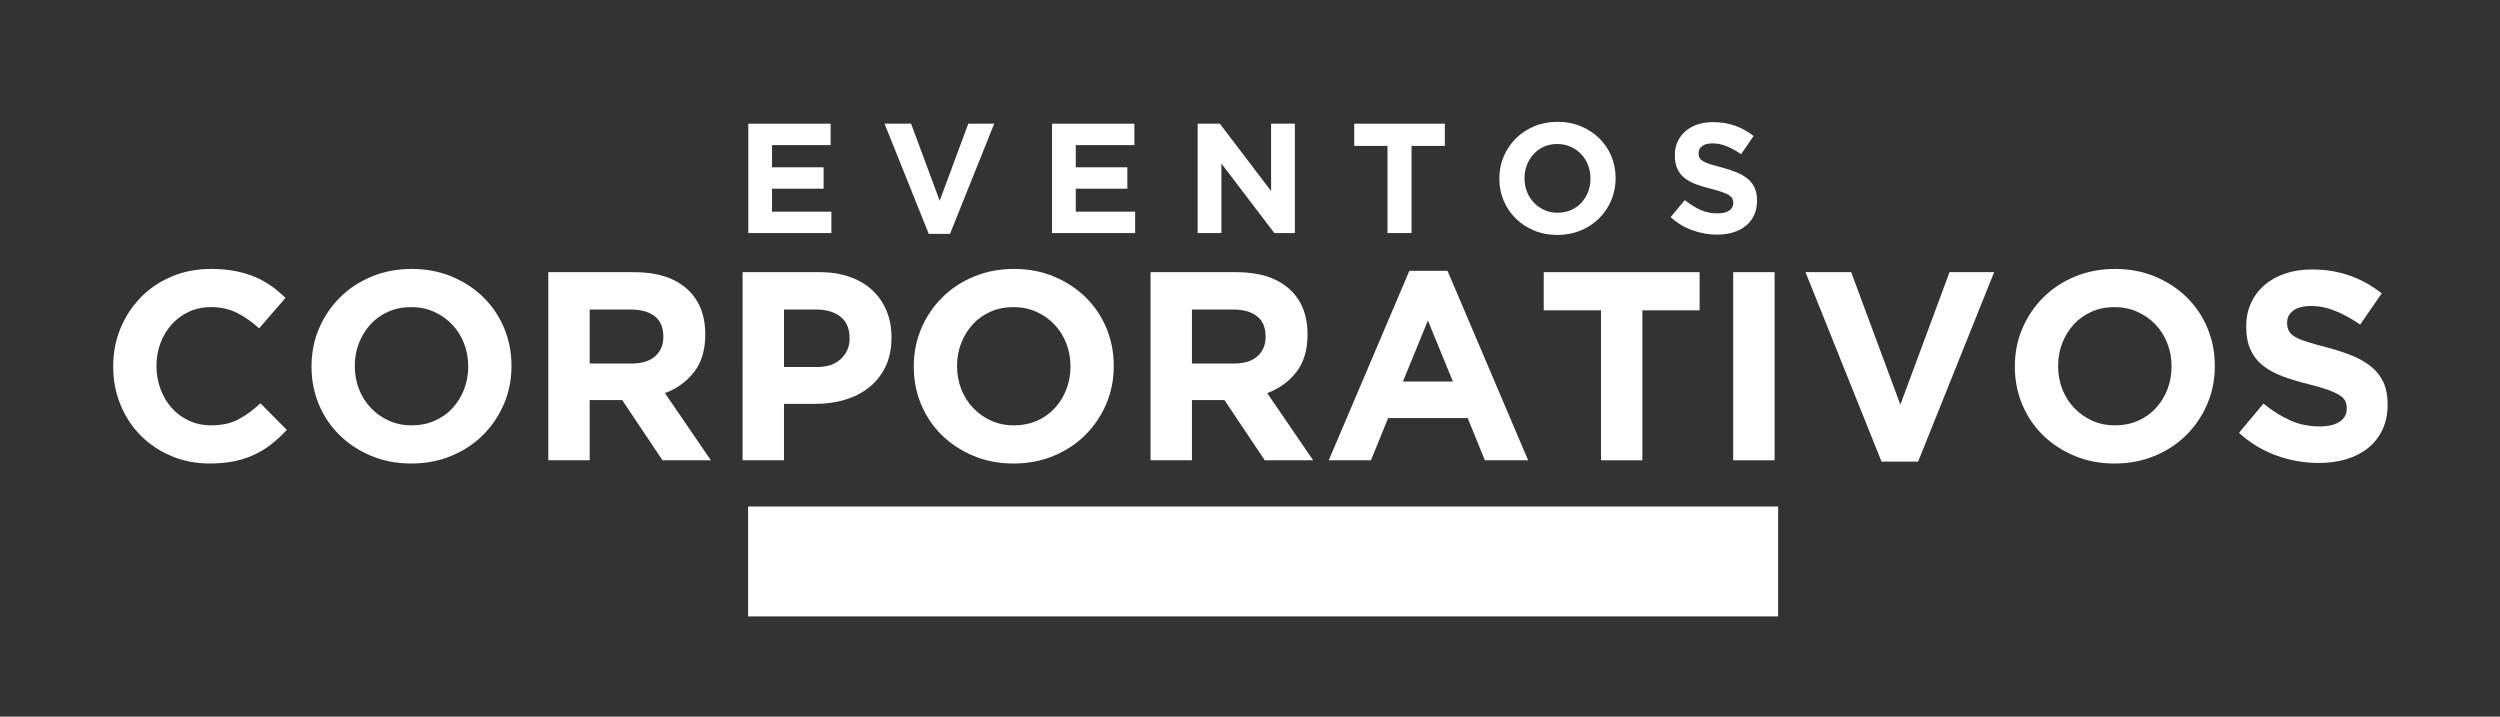 <?xml version="1.0" encoding="utf-8"?>
<!-- Generator: Adobe Illustrator 16.0.0, SVG Export Plug-In . SVG Version: 6.00 Build 0)  -->
<!DOCTYPE svg PUBLIC "-//W3C//DTD SVG 1.1//EN" "http://www.w3.org/Graphics/SVG/1.1/DTD/svg11.dtd">
<svg version="1.1" id="Capa_1" xmlns="http://www.w3.org/2000/svg" xmlns:xlink="http://www.w3.org/1999/xlink" x="0px" y="0px"
	 width="400px" height="114.667px" viewBox="0 0 400 114.667" enable-background="new 0 0 400 114.667" xml:space="preserve">
<rect x="0" y="0" width="400" height="114.667" fill="#333333" stroke="none"/>
<g>
	<g>
		<path fill="#FFFFFF" d="M119.726,37.292v-17.5H132.9v3.425h-9.375v3.55h8.25v3.425h-8.25v3.675h9.5v3.425H119.726z"/>
		<path fill="#FFFFFF" d="M152,37.417h-3.4l-7.075-17.625h4.25l4.575,12.325l4.575-12.325h4.15L152,37.417z"/>
		<path fill="#FFFFFF" d="M168.326,37.292v-17.5H181.5v3.425h-9.375v3.55h8.25v3.425h-8.25v3.675h9.5v3.425H168.326z"/>
		<path fill="#FFFFFF" d="M203.9,37.292l-8.475-11.125v11.125h-3.8v-17.5h3.55l8.2,10.775V19.792h3.801v17.5H203.9z"/>
		<path fill="#FFFFFF" d="M225.85,23.341v13.95H222v-13.95h-5.324v-3.55h14.5v3.55H225.85z"/>
		<path fill="#FFFFFF" d="M257.801,32.054c-0.467,1.092-1.113,2.05-1.938,2.875c-0.826,0.825-1.809,1.475-2.951,1.95
			c-1.141,0.475-2.387,0.712-3.736,0.712c-1.351,0-2.592-0.237-3.726-0.712s-2.112-1.116-2.938-1.925
			c-0.825-0.808-1.467-1.758-1.925-2.85c-0.459-1.091-0.688-2.263-0.688-3.513v-0.05c0-1.25,0.232-2.421,0.699-3.513
			c0.467-1.091,1.113-2.05,1.938-2.875c0.826-0.825,1.809-1.475,2.951-1.95c1.141-0.475,2.387-0.712,3.736-0.712
			c1.351,0,2.592,0.237,3.726,0.712s2.112,1.117,2.938,1.925c0.825,0.809,1.466,1.759,1.925,2.85
			c0.459,1.092,0.688,2.263,0.688,3.513v0.05C258.5,29.792,258.267,30.962,257.801,32.054z M254.475,28.542
			c0-0.75-0.129-1.458-0.387-2.125c-0.259-0.667-0.625-1.25-1.1-1.75c-0.476-0.5-1.038-0.896-1.688-1.188
			c-0.65-0.292-1.359-0.438-2.125-0.438c-0.784,0-1.496,0.142-2.139,0.425c-0.641,0.284-1.191,0.675-1.649,1.175
			s-0.817,1.079-1.075,1.737c-0.258,0.659-0.387,1.363-0.387,2.113v0.05c0,0.75,0.129,1.458,0.387,2.125
			c0.258,0.667,0.625,1.25,1.1,1.75c0.476,0.5,1.033,0.896,1.676,1.188c0.641,0.292,1.354,0.438,2.137,0.438
			c0.768,0,1.476-0.142,2.125-0.425c0.65-0.283,1.205-0.675,1.663-1.175s0.816-1.079,1.075-1.737
			c0.258-0.658,0.387-1.363,0.387-2.113V28.542z"/>
		<path fill="#FFFFFF" d="M280.653,34.429c-0.315,0.675-0.754,1.242-1.316,1.7c-0.563,0.458-1.235,0.809-2.016,1.05
			c-0.781,0.241-1.646,0.362-2.597,0.362c-1.333,0-2.642-0.229-3.925-0.688s-2.45-1.163-3.5-2.112l2.275-2.725
			c0.8,0.65,1.62,1.167,2.462,1.55c0.842,0.384,1.763,0.575,2.763,0.575c0.8,0,1.421-0.146,1.862-0.438s0.663-0.696,0.663-1.212
			v-0.05c0-0.25-0.046-0.471-0.138-0.663c-0.093-0.191-0.268-0.371-0.527-0.537c-0.259-0.167-0.618-0.333-1.077-0.5
			c-0.46-0.167-1.058-0.342-1.792-0.525c-0.887-0.216-1.688-0.458-2.407-0.725s-1.328-0.596-1.829-0.988
			c-0.502-0.391-0.891-0.879-1.166-1.462c-0.275-0.583-0.414-1.308-0.414-2.175v-0.05c0-0.8,0.149-1.521,0.447-2.163
			c0.298-0.641,0.716-1.195,1.254-1.662c0.539-0.467,1.182-0.825,1.929-1.075s1.57-0.375,2.471-0.375
			c1.283,0,2.462,0.192,3.537,0.575s2.063,0.934,2.963,1.65l-2,2.9c-0.784-0.533-1.55-0.954-2.3-1.263
			c-0.75-0.308-1.5-0.462-2.25-0.462s-1.313,0.146-1.688,0.438c-0.375,0.292-0.563,0.654-0.563,1.087v0.05
			c0,0.284,0.054,0.529,0.162,0.737c0.109,0.208,0.305,0.396,0.59,0.563c0.283,0.167,0.672,0.325,1.165,0.475
			s1.115,0.325,1.868,0.525c0.885,0.234,1.675,0.496,2.368,0.788c0.693,0.292,1.278,0.642,1.755,1.05
			c0.477,0.409,0.836,0.888,1.078,1.438c0.242,0.55,0.363,1.209,0.363,1.975v0.05C281.125,32.983,280.968,33.754,280.653,34.429z"/>
		<path fill="#FFFFFF" d="M43.481,71.023c-0.832,0.66-1.741,1.225-2.73,1.697c-0.989,0.475-2.071,0.832-3.247,1.076
			c-1.176,0.242-2.494,0.365-3.956,0.365c-2.208,0-4.257-0.402-6.149-1.205c-1.892-0.801-3.526-1.898-4.902-3.289
			c-1.376-1.389-2.451-3.031-3.225-4.923c-0.774-1.892-1.161-3.913-1.161-6.063v-0.086c0-2.15,0.387-4.164,1.161-6.042
			c0.774-1.877,1.849-3.526,3.225-4.945s3.024-2.537,4.945-3.354c1.92-0.817,4.042-1.226,6.364-1.226
			c1.404,0,2.688,0.115,3.848,0.344c1.161,0.23,2.215,0.545,3.161,0.946c0.946,0.402,1.82,0.889,2.623,1.462
			c0.802,0.574,1.548,1.204,2.236,1.892l-4.214,4.859c-1.176-1.061-2.373-1.892-3.59-2.494c-1.219-0.602-2.587-0.903-4.106-0.903
			c-1.262,0-2.43,0.244-3.505,0.731c-1.075,0.488-2,1.161-2.773,2.021c-0.774,0.86-1.376,1.856-1.806,2.988
			c-0.43,1.133-0.645,2.344-0.645,3.633v0.086c0,1.29,0.215,2.509,0.645,3.655c0.43,1.147,1.024,2.15,1.784,3.01
			c0.759,0.859,1.677,1.541,2.752,2.042c1.075,0.502,2.258,0.753,3.548,0.753c1.72,0,3.174-0.316,4.364-0.947
			c1.189-0.63,2.372-1.49,3.547-2.58l4.214,4.257C45.116,69.619,44.313,70.363,43.481,71.023z"/>
		<path fill="#FFFFFF" d="M80.633,64.637c-0.803,1.878-1.914,3.527-3.333,4.945c-1.419,1.42-3.111,2.537-5.074,3.354
			c-1.964,0.818-4.106,1.227-6.429,1.227c-2.322,0-4.458-0.408-6.407-1.227c-1.95-0.816-3.634-1.92-5.053-3.311
			c-1.419-1.389-2.523-3.024-3.311-4.902c-0.789-1.877-1.183-3.891-1.183-6.041v-0.086c0-2.15,0.401-4.164,1.204-6.042
			c0.802-1.877,1.914-3.526,3.333-4.945s3.11-2.537,5.074-3.354c1.963-0.817,4.106-1.226,6.428-1.226
			c2.322,0,4.458,0.409,6.407,1.226c1.949,0.817,3.633,1.921,5.052,3.311c1.419,1.391,2.522,3.025,3.311,4.902
			c0.788,1.878,1.183,3.892,1.183,6.042v0.086C81.837,60.746,81.435,62.76,80.633,64.637z M74.914,58.596
			c0-1.29-0.223-2.508-0.667-3.655c-0.445-1.146-1.075-2.15-1.892-3.01c-0.817-0.86-1.785-1.541-2.902-2.042
			c-1.118-0.501-2.337-0.752-3.655-0.752c-1.348,0-2.573,0.244-3.676,0.731c-1.104,0.488-2.05,1.161-2.838,2.021
			c-0.789,0.86-1.405,1.856-1.849,2.988c-0.445,1.133-0.667,2.344-0.667,3.633v0.086c0,1.29,0.222,2.509,0.667,3.655
			c0.444,1.147,1.075,2.15,1.892,3.01c0.817,0.859,1.777,1.541,2.881,2.042c1.103,0.502,2.329,0.753,3.676,0.753
			c1.318,0,2.537-0.244,3.655-0.732c1.118-0.487,2.071-1.161,2.859-2.021c0.788-0.86,1.404-1.855,1.849-2.989
			c0.444-1.132,0.667-2.343,0.667-3.633V58.596z"/>
		<path fill="#FFFFFF" d="M106.003,73.646l-6.45-9.632H94.35v9.632h-6.622V43.545h13.76c3.583,0,6.371,0.875,8.363,2.623
			c1.992,1.749,2.989,4.186,2.989,7.31v0.086c0,2.437-0.595,4.422-1.785,5.956c-1.19,1.534-2.745,2.659-4.666,3.375l7.353,10.75
			H106.003z M106.132,53.822c0-1.433-0.459-2.508-1.376-3.225c-0.918-0.716-2.193-1.075-3.827-1.075H94.35v8.643h6.708
			c1.634,0,2.888-0.387,3.763-1.161c0.874-0.774,1.312-1.806,1.312-3.096V53.822z"/>
		<path fill="#FFFFFF" d="M141.692,58.639c-0.631,1.319-1.498,2.423-2.601,3.311c-1.104,0.889-2.394,1.555-3.87,2
			c-1.477,0.444-3.061,0.666-4.751,0.666h-5.031v9.031h-6.622V43.545h12.298c1.806,0,3.418,0.251,4.837,0.752
			c1.419,0.502,2.623,1.211,3.612,2.128c0.989,0.918,1.749,2.015,2.279,3.29c0.53,1.276,0.795,2.688,0.795,4.236v0.086
			C142.639,55.787,142.323,57.32,141.692,58.639z M135.931,54.081c0-1.49-0.48-2.623-1.44-3.397
			c-0.961-0.774-2.272-1.161-3.935-1.161h-5.117v9.202h5.246c1.662,0,2.952-0.437,3.87-1.312c0.917-0.874,1.376-1.957,1.376-3.247
			V54.081z"/>
		<path fill="#FFFFFF" d="M176.995,64.637c-0.803,1.878-1.914,3.527-3.333,4.945c-1.419,1.42-3.111,2.537-5.074,3.354
			c-1.964,0.818-4.106,1.227-6.429,1.227c-2.322,0-4.458-0.408-6.407-1.227c-1.95-0.816-3.634-1.92-5.053-3.311
			c-1.419-1.389-2.523-3.024-3.311-4.902c-0.789-1.877-1.183-3.891-1.183-6.041v-0.086c0-2.15,0.401-4.164,1.204-6.042
			c0.802-1.877,1.914-3.526,3.333-4.945s3.11-2.537,5.074-3.354c1.963-0.817,4.106-1.226,6.428-1.226
			c2.322,0,4.458,0.409,6.407,1.226c1.949,0.817,3.633,1.921,5.052,3.311c1.419,1.391,2.522,3.025,3.311,4.902
			c0.788,1.878,1.183,3.892,1.183,6.042v0.086C178.199,60.746,177.797,62.76,176.995,64.637z M171.276,58.596
			c0-1.29-0.223-2.508-0.667-3.655c-0.445-1.146-1.075-2.15-1.892-3.01c-0.817-0.86-1.785-1.541-2.902-2.042
			c-1.118-0.501-2.337-0.752-3.655-0.752c-1.348,0-2.573,0.244-3.676,0.731c-1.104,0.488-2.05,1.161-2.838,2.021
			c-0.789,0.86-1.405,1.856-1.849,2.988c-0.445,1.133-0.667,2.344-0.667,3.633v0.086c0,1.29,0.222,2.509,0.667,3.655
			c0.444,1.147,1.075,2.15,1.892,3.01c0.817,0.859,1.777,1.541,2.881,2.042c1.103,0.502,2.329,0.753,3.676,0.753
			c1.318,0,2.537-0.244,3.655-0.732c1.118-0.487,2.071-1.161,2.859-2.021c0.788-0.86,1.404-1.855,1.849-2.989
			c0.444-1.132,0.667-2.343,0.667-3.633V58.596z"/>
		<path fill="#FFFFFF" d="M202.365,73.646l-6.45-9.632h-5.203v9.632h-6.622V43.545h13.76c3.583,0,6.371,0.875,8.363,2.623
			c1.992,1.749,2.989,4.186,2.989,7.31v0.086c0,2.437-0.595,4.422-1.784,5.956c-1.19,1.534-2.746,2.659-4.666,3.375l7.354,10.75
			H202.365z M202.494,53.822c0-1.433-0.459-2.508-1.376-3.225c-0.918-0.716-2.193-1.075-3.827-1.075h-6.579v8.643h6.708
			c1.634,0,2.888-0.387,3.763-1.161c0.874-0.774,1.312-1.806,1.312-3.096V53.822z"/>
		<path fill="#FFFFFF" d="M237.582,73.646l-2.752-6.751h-12.729l-2.752,6.751h-6.751l12.899-30.315h6.106l12.899,30.315H237.582z
			 M228.465,51.286l-3.998,9.761h7.998L228.465,51.286z"/>
		<path fill="#FFFFFF" d="M262.779,49.651v23.995h-6.622V49.651h-9.159v-6.106h24.939v6.106H262.779z"/>
		<path fill="#FFFFFF" d="M277.313,73.646V43.545h6.622v30.101H277.313z"/>
		<path fill="#FFFFFF" d="M306.896,73.861h-5.848l-12.168-30.315h7.309l7.869,21.199l7.869-21.199h7.139L306.896,73.861z"/>
		<path fill="#FFFFFF" d="M353.165,64.637c-0.803,1.878-1.913,3.527-3.333,4.945c-1.418,1.42-3.11,2.537-5.073,3.354
			c-1.964,0.818-4.106,1.227-6.429,1.227s-4.458-0.408-6.406-1.227c-1.951-0.816-3.635-1.92-5.053-3.311
			c-1.42-1.389-2.523-3.024-3.312-4.902c-0.788-1.877-1.183-3.891-1.183-6.041v-0.086c0-2.15,0.401-4.164,1.204-6.042
			c0.802-1.877,1.913-3.526,3.333-4.945c1.418-1.419,3.109-2.537,5.074-3.354c1.963-0.817,4.105-1.226,6.428-1.226
			s4.457,0.409,6.407,1.226c1.949,0.817,3.634,1.921,5.052,3.311c1.42,1.391,2.523,3.025,3.312,4.902
			c0.788,1.878,1.183,3.892,1.183,6.042v0.086C354.369,60.746,353.967,62.76,353.165,64.637z M347.446,58.596
			c0-1.29-0.223-2.508-0.667-3.655c-0.444-1.146-1.074-2.15-1.892-3.01c-0.817-0.86-1.784-1.541-2.902-2.042
			c-1.118-0.501-2.337-0.752-3.655-0.752c-1.348,0-2.573,0.244-3.676,0.731c-1.104,0.488-2.051,1.161-2.839,2.021
			c-0.788,0.86-1.405,1.856-1.849,2.988c-0.445,1.133-0.666,2.344-0.666,3.633v0.086c0,1.29,0.221,2.509,0.666,3.655
			c0.443,1.147,1.074,2.15,1.893,3.01c0.816,0.859,1.776,1.541,2.881,2.042c1.103,0.502,2.328,0.753,3.676,0.753
			c1.318,0,2.537-0.244,3.655-0.732c1.118-0.487,2.071-1.161,2.859-2.021c0.788-0.86,1.404-1.855,1.849-2.989
			c0.444-1.132,0.667-2.343,0.667-3.633V58.596z"/>
		<path fill="#FFFFFF" d="M381.206,68.722c-0.542,1.16-1.296,2.135-2.265,2.924s-2.124,1.391-3.467,1.807
			c-1.343,0.414-2.831,0.623-4.465,0.623c-2.294,0-4.545-0.395-6.752-1.184c-2.207-0.787-4.213-1.998-6.02-3.633l3.913-4.687
			c1.376,1.118,2.788,2.007,4.235,2.666c1.447,0.66,3.031,0.99,4.752,0.99c1.376,0,2.443-0.251,3.203-0.753
			c0.76-0.501,1.14-1.196,1.14-2.085v-0.086c0-0.431-0.079-0.81-0.237-1.14c-0.158-0.329-0.46-0.638-0.905-0.925
			c-0.445-0.286-1.063-0.573-1.854-0.86c-0.791-0.286-1.818-0.587-3.083-0.903c-1.523-0.372-2.903-0.788-4.14-1.247
			c-1.235-0.458-2.284-1.024-3.147-1.698c-0.862-0.673-1.529-1.512-2.004-2.516c-0.475-1.003-0.712-2.25-0.712-3.741v-0.086
			c0-1.376,0.256-2.616,0.769-3.719s1.231-2.057,2.158-2.86c0.926-0.802,2.03-1.419,3.316-1.849c1.283-0.43,2.701-0.645,4.249-0.645
			c2.207,0,4.235,0.33,6.084,0.989c1.85,0.66,3.548,1.606,5.096,2.838l-3.439,4.988c-1.349-0.917-2.666-1.641-3.956-2.172
			c-1.29-0.53-2.58-0.795-3.87-0.795s-2.258,0.251-2.903,0.752c-0.645,0.502-0.967,1.125-0.967,1.871v0.086
			c0,0.488,0.094,0.911,0.28,1.269c0.187,0.359,0.524,0.681,1.013,0.968s1.157,0.559,2.006,0.817
			c0.848,0.258,1.918,0.559,3.212,0.903c1.522,0.402,2.881,0.854,4.074,1.354c1.192,0.502,2.198,1.104,3.018,1.806
			c0.819,0.703,1.438,1.526,1.854,2.473c0.417,0.946,0.626,2.079,0.626,3.396v0.086C382.018,66.235,381.747,67.561,381.206,68.722z"
			/>
	</g>
	<g>
		<rect x="119.698" y="81.041" fill="#FFFFFF" width="164.802" height="17.585"/>
	</g>
</g>
</svg>
